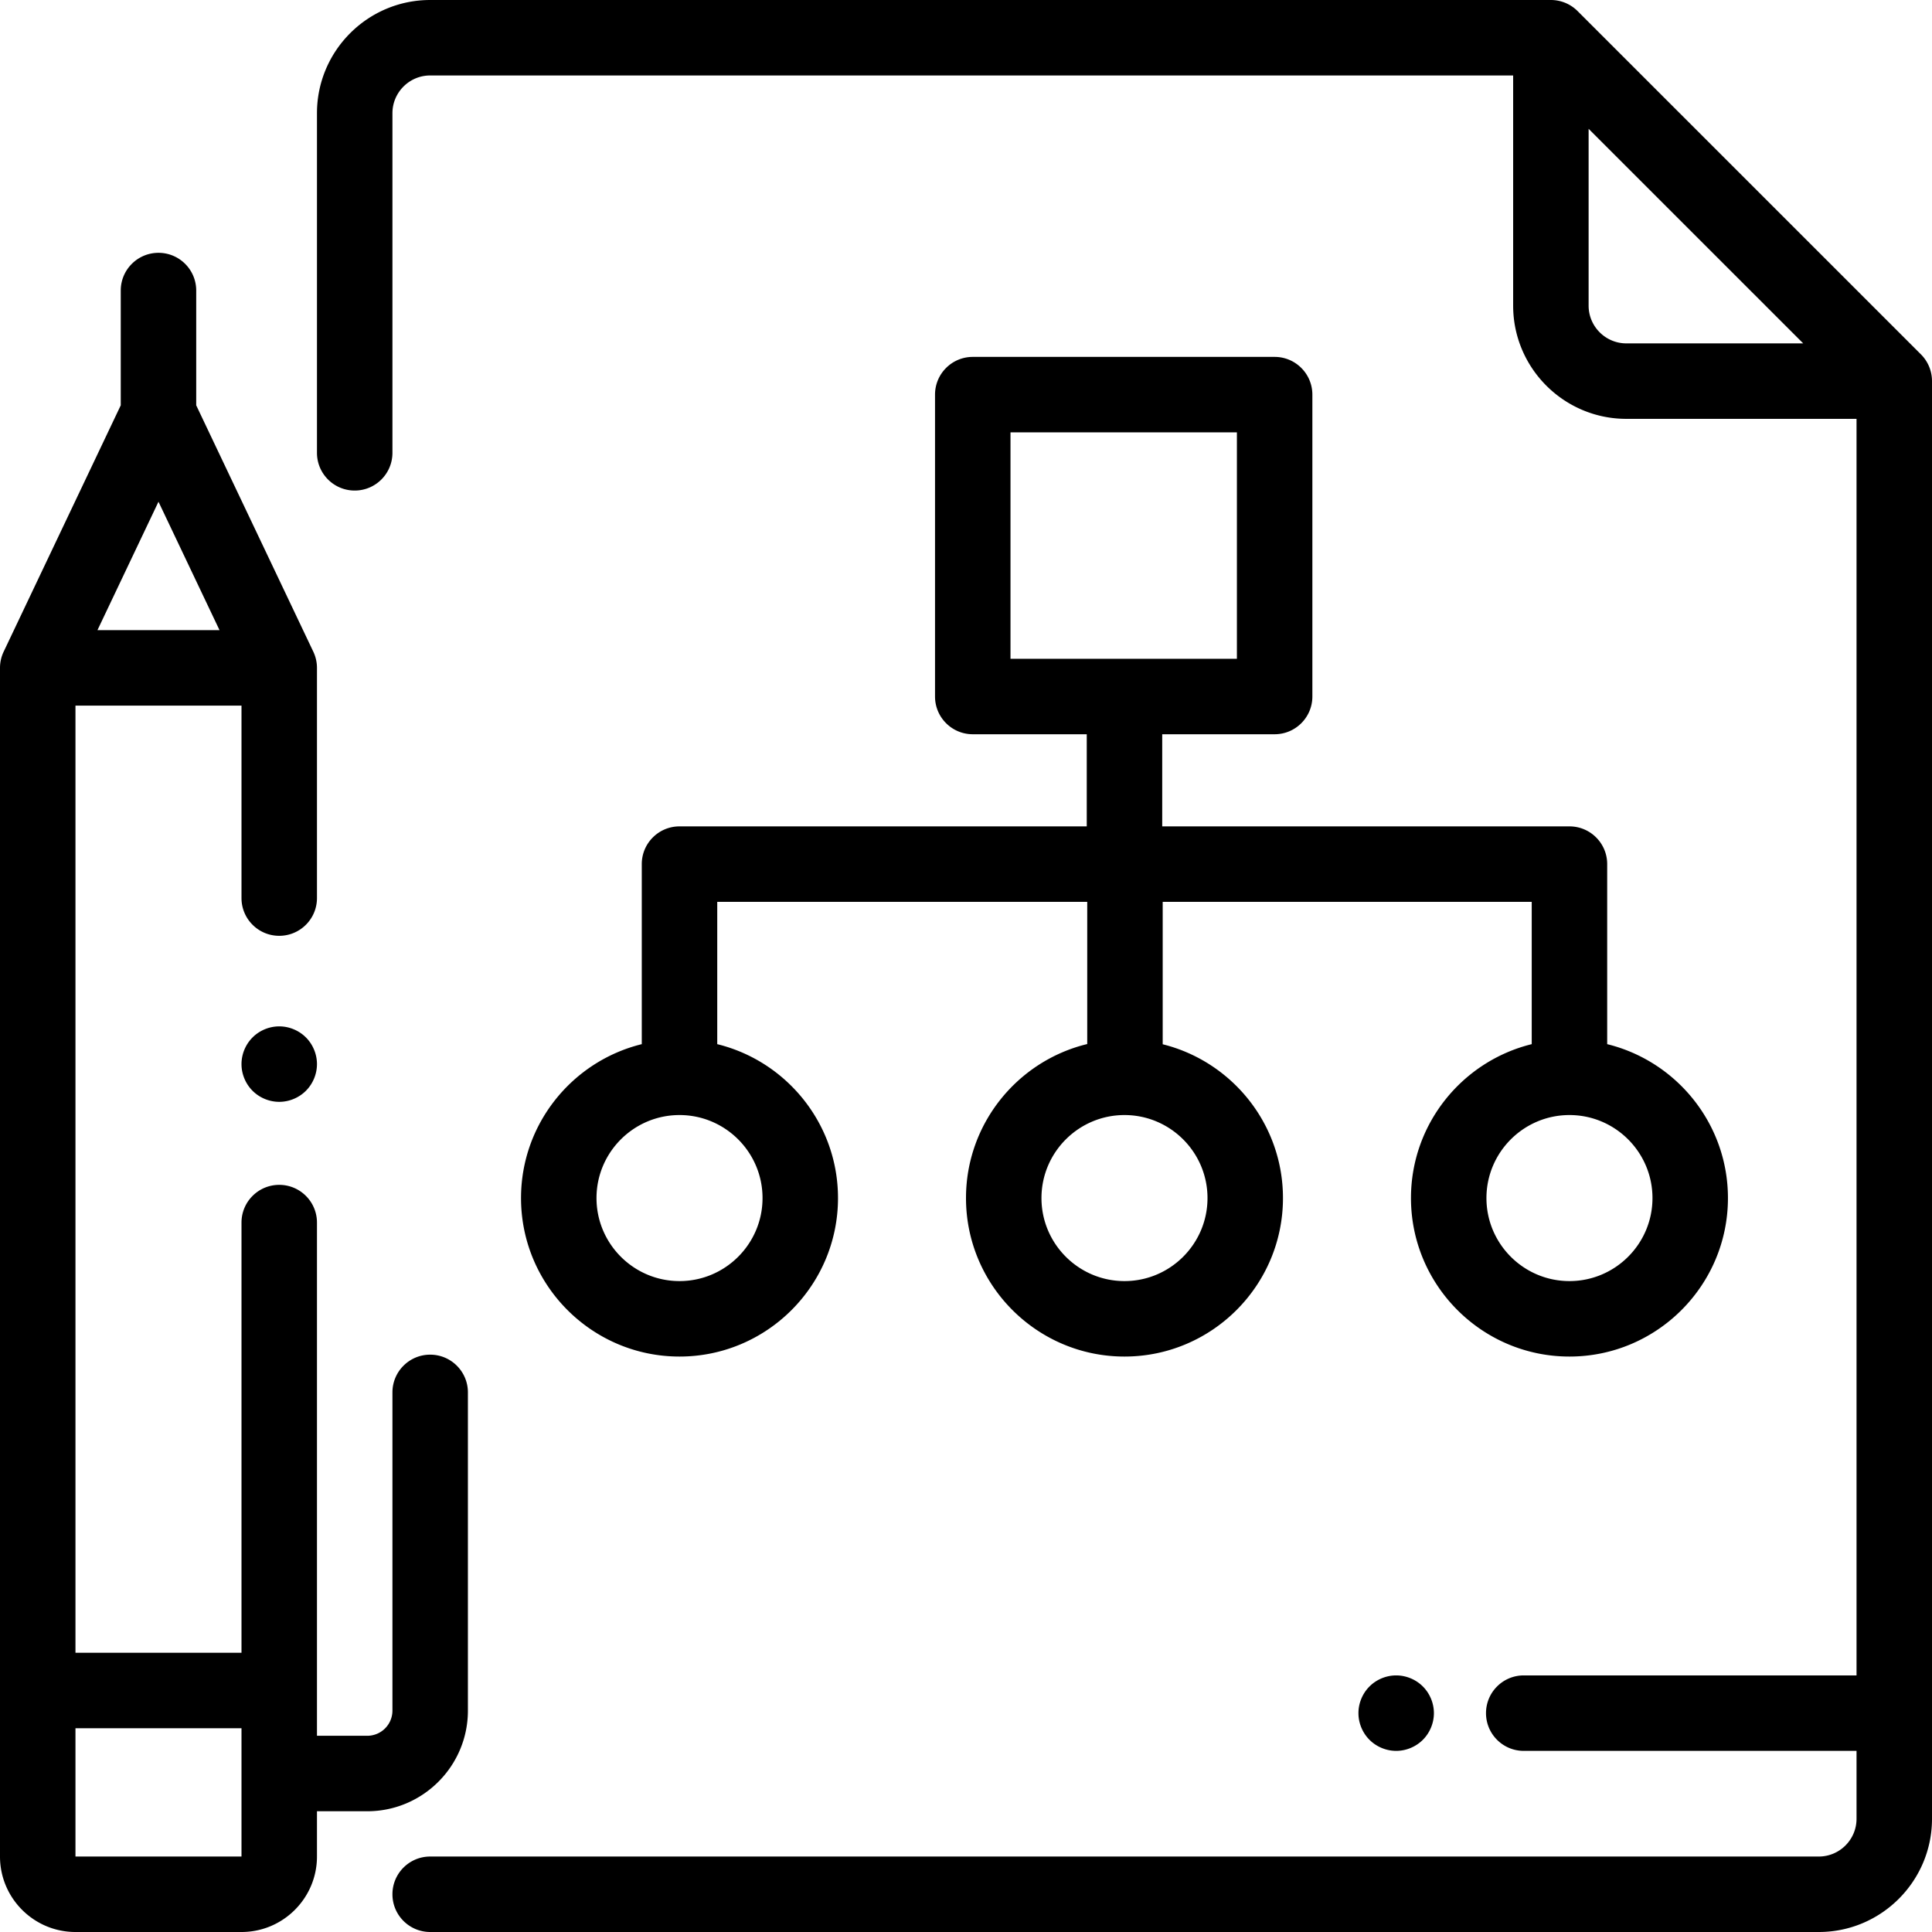 <svg xmlns="http://www.w3.org/2000/svg" viewBox="0 0 512 512"><path d="M509.07 93.915l-91-90.987A9.998 9.998 0 00411 0H114C97.458 0 84 13.458 84 30v90c0 5.523 4.477 10 10 10s10-4.477 10-10V30c0-5.514 4.486-10 10-10h287v61c0 16.542 13.458 30 30 30h61v333h-88.192c-5.523 0-10 4.478-10 10s4.477 10 10 10H492v18c0 5.514-4.486 10-10 10H114c-5.523 0-10 4.478-10 10s4.477 10 10 10h368c16.542 0 30-13.458 30-30V100.987a10 10 0 00-2.93-7.072zM431 91c-5.514 0-10-4.486-10-10V34.14L477.869 91H431z"/><path d="M377.07 446.93c-1.86-1.86-4.44-2.93-7.07-2.93s-5.21 1.069-7.07 2.93c-1.86 1.86-2.93 4.44-2.93 7.07s1.07 5.21 2.93 7.069c1.86 1.86 4.44 2.931 7.07 2.931s5.21-1.07 7.07-2.931c1.86-1.859 2.93-4.439 2.93-7.069s-1.07-5.21-2.93-7.07zm48.853-170.217V229c0-5.523-4.477-10-10-10H308v-24.418h29.791c5.523 0 10-4.477 10-10v-80c0-5.523-4.477-10-10-10h-80c-5.523 0-10 4.477-10 10v80c0 5.523 4.477 10 10 10H288V219H180.077c-5.523 0-10 4.477-10 10v47.713c-18.344 4.5-31.998 21.075-31.998 40.787 0 23.159 18.841 42 42 42s42-18.841 42-42c0-19.714-13.656-36.29-32.002-40.788V239h98.05v37.683C269.718 281.137 256 297.742 256 317.5c0 23.159 18.841 42 42 42s42-18.841 42-42c0-19.668-13.591-36.214-31.873-40.758V239h97.796v37.713c-18.345 4.499-32 21.074-32 40.787 0 23.159 18.841 42 42 42s42-18.841 42-42c0-19.713-13.655-36.289-32-40.787zM202.079 317.5c0 12.131-9.869 22-22 22s-22-9.869-22-22 9.869-22 22-22 22 9.869 22 22zm65.712-142.918v-60h60v60h-60zM320 317.5c0 12.131-9.869 22-22 22s-22-9.869-22-22 9.869-22 22-22 22 9.869 22 22zm95.923 22c-12.131 0-22-9.869-22-22s9.869-22 22-22 22 9.869 22 22-9.869 22-22 22zM81.07 274.93C79.21 273.07 76.63 272 74 272s-5.21 1.069-7.07 2.93A10.058 10.058 0 0064 282c0 2.63 1.07 5.21 2.93 7.069C68.79 290.93 71.37 292 74 292s5.21-1.07 7.07-2.931C82.93 287.21 84 284.63 84 282s-1.07-5.21-2.93-7.07z"/><path d="M114 359c-5.523 0-10 4.478-10 10v84.333A6.675 6.675 0 0197.333 460H84V324c0-5.522-4.477-10-10-10s-10 4.478-10 10v114H20V187h44v51c0 5.523 4.477 10 10 10s10-4.477 10-10v-61c0-1.485-.331-2.951-.968-4.292L52 107.411V77c0-5.523-4.477-10-10-10s-10 4.477-10 10v30.411L.968 172.708A10.003 10.003 0 000 177v315c0 11.028 8.972 20 20 20h44c11.028 0 20-8.972 20-20v-12h13.333C112.038 480 124 468.037 124 453.333V369c0-5.522-4.477-10-10-10zM42 132.963L58.176 167H25.824L42 132.963zM64 492H20v-34h44v34z"/></svg>